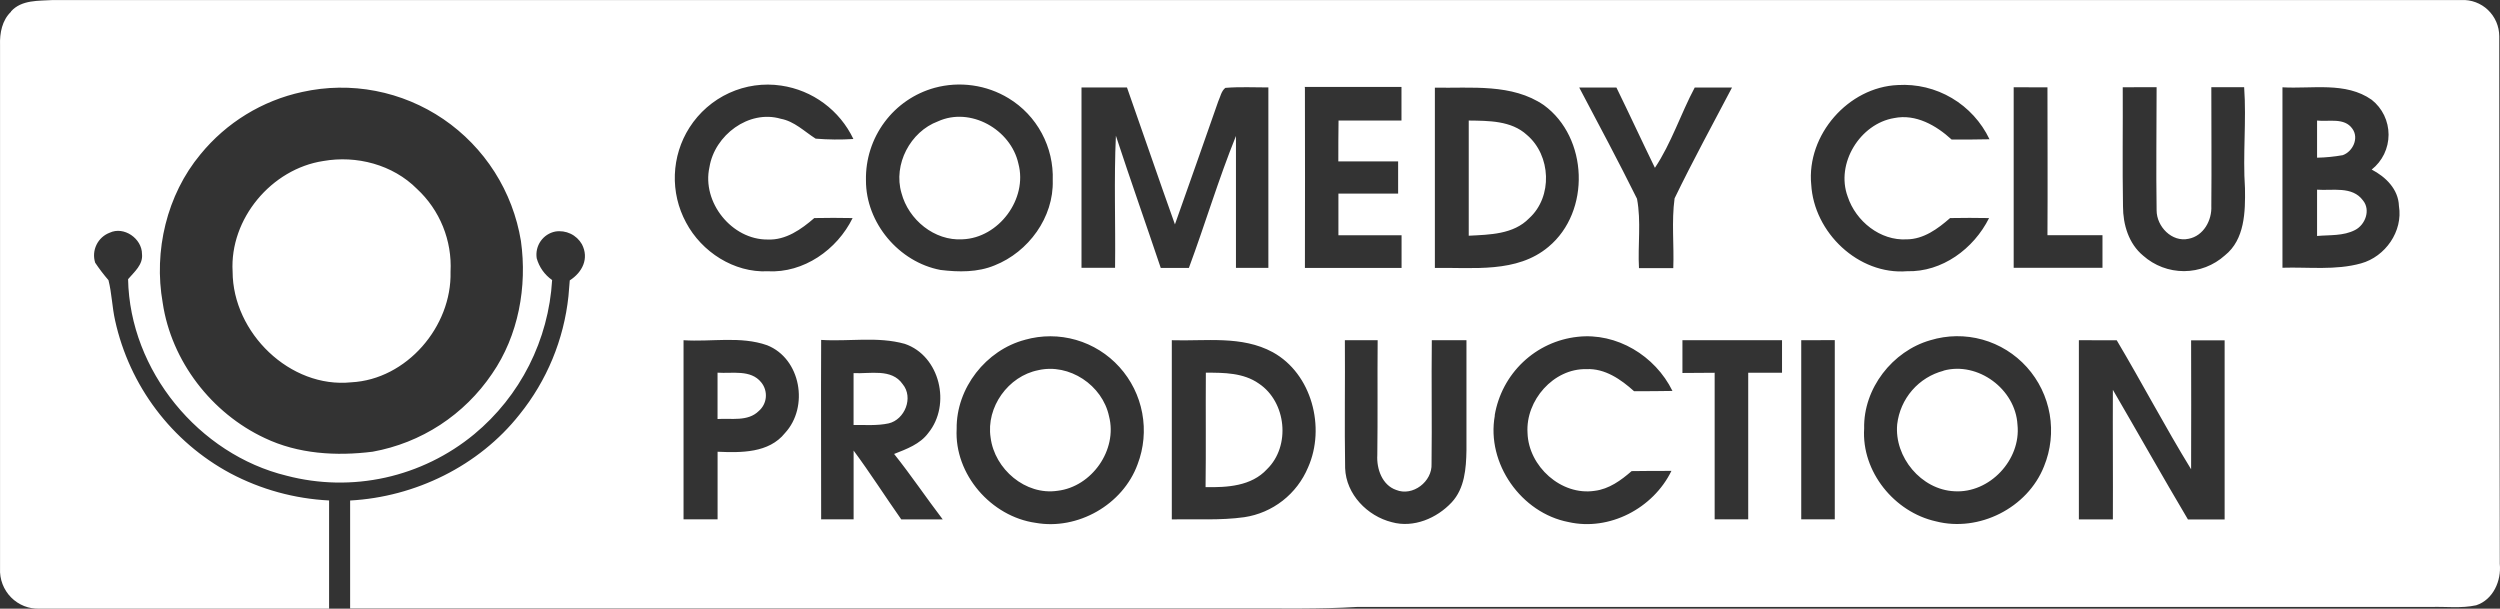 <svg width="115" height="28" viewBox="0 0 115 28" fill="none" xmlns="http://www.w3.org/2000/svg">
    <rect x="0" y="0" width="115" height="28" fill="#333333" stroke="none"/>
    <path d="M0.504 0.528C0.991 -0.018 1.774 0.044 2.435 0.002H113.222C113.446 -0.009 113.67 0.026 113.88 0.104C114.09 0.182 114.283 0.302 114.445 0.457C114.608 0.612 114.738 0.799 114.828 1.006C114.917 1.213 114.964 1.435 114.966 1.661C114.966 9.755 114.974 17.847 114.99 25.936C115.069 26.716 114.685 27.587 113.906 27.842C113.222 27.992 112.511 27.898 111.825 27.92C95.353 27.92 78.882 27.92 62.41 27.92C60.688 28.024 58.965 27.984 57.241 27.99H16.106C16.106 26.335 16.106 24.678 16.106 23.023C19.095 22.862 22.024 21.438 23.897 19.069C25.155 17.512 25.938 15.62 26.149 13.624C26.161 13.516 26.201 13.006 26.209 12.898C26.786 12.527 27.109 11.895 26.768 11.235C26.647 11.024 26.465 10.855 26.246 10.751C26.027 10.647 25.782 10.612 25.543 10.651C25.271 10.705 25.03 10.863 24.87 11.092C24.711 11.321 24.646 11.602 24.688 11.879C24.801 12.286 25.052 12.641 25.398 12.882C25.317 14.249 24.957 15.585 24.34 16.806C23.723 18.026 22.862 19.106 21.811 19.976C20.624 20.955 19.224 21.638 17.725 21.97C16.226 22.301 14.671 22.272 13.185 21.883C9.148 20.902 5.972 17.055 5.892 12.842C6.175 12.508 6.586 12.175 6.532 11.686C6.532 10.972 5.699 10.394 5.045 10.705C4.779 10.805 4.562 11.004 4.438 11.261C4.313 11.518 4.292 11.813 4.378 12.085C4.565 12.365 4.77 12.633 4.99 12.888C5.143 13.49 5.157 14.132 5.296 14.747C5.624 16.233 6.267 17.629 7.181 18.841C8.095 20.053 9.258 21.052 10.591 21.769C11.998 22.515 13.55 22.942 15.138 23.021C15.138 24.681 15.138 26.34 15.138 27.998C10.702 27.998 6.267 27.998 1.829 27.998C1.586 28.009 1.342 27.969 1.115 27.88C0.888 27.79 0.682 27.654 0.51 27.48C0.338 27.306 0.204 27.098 0.116 26.868C0.029 26.639 -0.01 26.394 0.002 26.149C0.002 18.124 0.002 10.099 0.002 2.074C-0.016 1.523 0.094 0.931 0.51 0.538L0.504 0.528ZM31.714 5.87C31.302 6.517 31.071 7.263 31.043 8.03C31.015 8.798 31.193 9.559 31.557 10.233C32.276 11.592 33.768 12.551 35.317 12.479C36.964 12.567 38.505 11.491 39.22 10.031C38.622 10.019 38.044 10.019 37.457 10.031C36.859 10.549 36.148 11.054 35.317 11.018C33.669 11.036 32.274 9.307 32.635 7.688C32.872 6.221 34.444 5.034 35.914 5.463C36.542 5.579 37.002 6.049 37.52 6.378C38.098 6.425 38.678 6.431 39.256 6.394C38.945 5.742 38.48 5.177 37.901 4.749C37.323 4.321 36.649 4.043 35.938 3.938C35.124 3.816 34.292 3.934 33.543 4.277C32.794 4.62 32.159 5.173 31.714 5.87ZM42.992 4.04C42.071 4.294 41.26 4.849 40.688 5.619C40.116 6.388 39.815 7.328 39.834 8.29C39.824 10.256 41.358 12.061 43.265 12.418C44.094 12.519 44.973 12.533 45.756 12.206C47.306 11.592 48.477 9.999 48.426 8.298C48.453 7.543 48.28 6.796 47.923 6.132C47.567 5.468 47.041 4.912 46.399 4.522C45.893 4.214 45.33 4.013 44.745 3.931C44.159 3.848 43.563 3.885 42.992 4.04ZM83.316 8.48C83.437 10.697 85.49 12.655 87.725 12.476C89.335 12.521 90.792 11.445 91.497 10.031C90.9 10.021 90.302 10.019 89.704 10.031C89.14 10.526 88.484 11.006 87.711 11.01C86.492 11.082 85.368 10.179 84.993 9.042C84.432 7.521 85.563 5.69 87.132 5.431C88.128 5.23 89.068 5.77 89.776 6.42C90.356 6.42 90.937 6.42 91.517 6.406C91.14 5.615 90.537 4.956 89.786 4.512C89.035 4.068 88.17 3.859 87.301 3.912C85.025 4.006 83.097 6.203 83.316 8.492V8.48ZM13.9 4.231C12.064 4.628 10.415 5.638 9.222 7.098C7.67 8.964 7.062 11.546 7.484 13.929C7.883 16.619 9.738 19.009 12.173 20.148C13.715 20.886 15.473 20.989 17.144 20.778C18.25 20.578 19.305 20.159 20.248 19.544C21.19 18.928 22.002 18.13 22.634 17.195C23.851 15.434 24.256 13.183 23.963 11.086C23.778 9.957 23.366 8.877 22.753 7.913C22.139 6.949 21.337 6.122 20.396 5.48C19.454 4.839 18.392 4.397 17.276 4.182C16.159 3.967 15.011 3.984 13.9 4.231ZM49.747 12.32H51.293C51.319 10.296 51.239 8.267 51.331 6.243C52 8.282 52.714 10.3 53.395 12.326C53.826 12.326 54.256 12.326 54.688 12.326C55.436 10.31 56.049 8.245 56.854 6.255C56.854 8.278 56.854 10.3 56.854 12.322H58.345C58.345 9.555 58.345 6.789 58.345 4.022C57.685 4.022 57.024 3.988 56.366 4.042C56.177 4.191 56.137 4.454 56.039 4.664C55.382 6.552 54.712 8.438 54.047 10.322C53.296 8.227 52.584 6.125 51.841 4.024H49.749C49.749 6.791 49.749 9.555 49.749 12.322L49.747 12.32ZM60.026 4.026C60.038 6.793 60.026 9.559 60.026 12.326H64.472C64.472 11.824 64.472 11.323 64.472 10.821C63.504 10.821 62.535 10.821 61.567 10.821C61.567 10.181 61.567 9.542 61.567 8.905C62.481 8.905 63.398 8.905 64.314 8.905C64.314 8.412 64.314 7.918 64.314 7.425C63.396 7.425 62.479 7.425 61.563 7.425C61.563 6.797 61.563 6.169 61.573 5.543C62.537 5.543 63.502 5.543 64.468 5.543C64.468 5.027 64.468 4.514 64.468 3.998C62.983 3.998 61.497 3.998 60.011 3.998L60.026 4.026ZM66.004 4.026C66.004 6.793 66.004 9.559 66.004 12.326C67.758 12.294 69.778 12.577 71.231 11.353C73.181 9.732 73.06 6.324 71.016 4.835C69.551 3.832 67.678 4.065 65.998 4.032L66.004 4.026ZM72.644 4.026C73.54 5.724 74.449 7.421 75.302 9.142C75.501 10.185 75.334 11.273 75.393 12.334H76.971C77.011 11.267 76.886 10.185 77.031 9.124C77.864 7.403 78.787 5.714 79.673 4.026H77.958C77.316 5.23 76.886 6.584 76.126 7.72C75.529 6.496 74.955 5.252 74.355 4.026H72.644ZM92.629 4.014C92.629 6.783 92.629 9.551 92.629 12.32C93.99 12.32 95.353 12.32 96.714 12.32C96.714 11.82 96.714 11.317 96.714 10.819H94.183C94.197 8.552 94.183 6.285 94.183 4.018L92.629 4.014ZM97.646 4.014C97.656 5.84 97.626 7.668 97.658 9.493C97.658 10.33 97.919 11.21 98.585 11.76C99.105 12.221 99.774 12.474 100.467 12.472C101.16 12.47 101.828 12.212 102.345 11.748C103.263 11.016 103.287 9.742 103.269 8.661C103.164 7.112 103.341 5.561 103.231 4.012H101.721C101.721 5.832 101.737 7.652 101.721 9.471C101.755 10.135 101.362 10.853 100.675 10.984C99.906 11.154 99.203 10.42 99.204 9.674C99.175 7.786 99.204 5.898 99.204 4.01L97.646 4.014ZM104.993 4.014C104.993 6.781 104.993 9.547 104.993 12.316C106.188 12.278 107.434 12.444 108.609 12.115C109.721 11.808 110.544 10.643 110.351 9.475C110.325 8.701 109.739 8.133 109.098 7.8C109.34 7.609 109.535 7.366 109.67 7.088C109.804 6.81 109.874 6.504 109.874 6.195C109.874 5.886 109.804 5.581 109.67 5.302C109.535 5.024 109.34 4.781 109.098 4.59C107.902 3.748 106.35 4.097 104.989 4.016L104.993 4.014ZM47.153 15.63C45.359 16.1 43.982 17.849 44.006 19.729C43.895 21.827 45.6 23.763 47.635 24.05C49.569 24.397 51.65 23.221 52.329 21.358C52.616 20.608 52.69 19.792 52.542 19.002C52.395 18.212 52.032 17.479 51.494 16.884C50.957 16.29 50.266 15.858 49.498 15.636C48.731 15.415 47.917 15.413 47.148 15.63H47.153ZM68.762 19.115C68.363 21.322 69.985 23.599 72.149 24.014C74.03 24.441 76.045 23.386 76.886 21.661C76.274 21.661 75.664 21.661 75.055 21.671C74.566 22.096 74.014 22.499 73.355 22.578C71.817 22.812 70.312 21.454 70.266 19.913C70.173 18.417 71.462 16.946 72.974 16.98C73.827 16.938 74.568 17.456 75.166 17.995C75.764 17.995 76.344 17.995 76.933 17.983C76.136 16.362 74.367 15.289 72.566 15.494C71.627 15.596 70.746 16.004 70.059 16.655C69.371 17.307 68.914 18.167 68.756 19.105L68.762 19.115ZM88.797 15.65C87.054 16.148 85.709 17.871 85.751 19.711C85.625 21.699 87.145 23.559 89.052 23.982C91.029 24.491 93.267 23.368 94.024 21.454C94.335 20.696 94.425 19.864 94.286 19.056C94.146 18.247 93.781 17.496 93.234 16.888C92.686 16.28 91.979 15.841 91.194 15.622C90.408 15.403 89.577 15.413 88.797 15.65ZM31.443 15.65C31.443 18.396 31.443 21.142 31.443 23.89C31.965 23.89 32.487 23.89 33.009 23.89C33.009 22.852 33.009 21.815 33.009 20.78C34.083 20.826 35.368 20.848 36.11 19.919C37.221 18.716 36.839 16.495 35.287 15.881C34.067 15.45 32.718 15.735 31.443 15.65ZM37.764 23.89H39.266C39.266 22.834 39.266 21.78 39.266 20.726C40.031 21.759 40.72 22.842 41.458 23.892C42.093 23.892 42.728 23.892 43.365 23.892C42.609 22.901 41.912 21.863 41.129 20.882C41.701 20.656 42.325 20.431 42.703 19.915C43.761 18.617 43.241 16.366 41.619 15.817C40.372 15.468 39.053 15.718 37.773 15.636C37.76 18.383 37.773 21.131 37.773 23.88L37.764 23.89ZM53.903 15.65C53.903 18.399 53.903 21.146 53.903 23.892C55.013 23.869 56.131 23.946 57.237 23.791C57.88 23.695 58.487 23.434 59.001 23.033C59.515 22.633 59.917 22.105 60.17 21.502C60.987 19.667 60.345 17.191 58.548 16.202C57.121 15.425 55.452 15.7 53.899 15.65H53.903ZM61.864 15.65C61.878 17.612 61.844 19.574 61.876 21.534C61.917 22.738 62.9 23.741 64.024 24.02C65.02 24.297 66.092 23.843 66.777 23.109C67.375 22.467 67.443 21.548 67.457 20.716C67.457 19.027 67.457 17.339 67.457 15.65C66.925 15.65 66.394 15.65 65.863 15.65C65.841 17.544 65.875 19.44 65.851 21.334C65.893 22.15 64.986 22.85 64.221 22.537C63.579 22.313 63.318 21.568 63.356 20.933C63.38 19.171 63.356 17.412 63.372 15.65H61.856H61.864ZM77.392 15.65C77.392 16.152 77.392 16.654 77.392 17.157L78.874 17.147C78.874 19.394 78.874 21.641 78.874 23.888H80.418C80.418 21.641 80.418 19.393 80.418 17.145H81.973V15.65C80.448 15.65 78.922 15.65 77.4 15.65H77.392ZM82.857 15.65C82.857 18.395 82.857 21.14 82.857 23.888C83.371 23.888 83.886 23.888 84.4 23.888C84.4 21.142 84.4 18.395 84.4 15.646L82.857 15.65ZM95.628 15.65C95.628 18.396 95.628 21.143 95.628 23.892C96.15 23.892 96.67 23.892 97.192 23.892C97.202 21.905 97.182 19.917 97.192 17.931C98.348 19.917 99.474 21.919 100.645 23.894C101.207 23.894 101.769 23.894 102.333 23.894C102.333 21.147 102.333 18.401 102.333 15.654C101.819 15.654 101.305 15.654 100.791 15.654C100.791 17.632 100.803 19.608 100.791 21.587C99.595 19.637 98.535 17.614 97.369 15.652L95.628 15.65ZM43.145 5.583C44.636 4.901 46.499 5.952 46.846 7.527C47.282 9.154 45.939 10.948 44.275 11.008C42.988 11.09 41.791 10.111 41.468 8.881C41.079 7.563 41.876 6.055 43.145 5.583ZM106.581 5.545C107.123 5.609 107.842 5.393 108.211 5.924C108.522 6.356 108.227 6.976 107.765 7.138C107.375 7.207 106.981 7.246 106.585 7.254C106.585 6.685 106.585 6.115 106.585 5.545H106.581ZM67.56 5.545C68.477 5.557 69.519 5.545 70.238 6.207C71.348 7.148 71.434 9.05 70.34 10.041C69.619 10.785 68.521 10.793 67.562 10.843C67.562 9.078 67.562 7.313 67.562 5.549L67.56 5.545ZM14.869 7.407C16.397 7.136 18.069 7.571 19.181 8.689C19.701 9.17 20.109 9.762 20.376 10.421C20.643 11.08 20.762 11.79 20.725 12.501C20.789 15.028 18.698 17.456 16.16 17.586C13.345 17.877 10.708 15.311 10.7 12.498C10.559 10.061 12.494 7.768 14.869 7.407ZM106.583 8.725C107.292 8.779 108.205 8.548 108.697 9.22C109.058 9.658 108.805 10.338 108.336 10.579C107.8 10.86 107.169 10.803 106.585 10.855C106.585 10.145 106.585 9.435 106.585 8.725H106.583ZM47.756 17.029C49.187 16.7 50.713 17.717 51.016 19.151C51.415 20.7 50.219 22.391 48.649 22.576C47.178 22.798 45.752 21.584 45.568 20.13C45.353 18.726 46.381 17.299 47.76 17.029H47.756ZM89.401 17.049C90.981 16.617 92.713 17.897 92.804 19.534C92.976 21.153 91.517 22.7 89.901 22.598C88.379 22.527 87.129 21.027 87.271 19.514C87.339 18.936 87.579 18.391 87.959 17.952C88.34 17.513 88.843 17.201 89.403 17.055L89.401 17.049ZM33.011 17.143C33.681 17.191 34.532 16.986 35.016 17.588C35.173 17.779 35.249 18.025 35.228 18.272C35.207 18.519 35.09 18.747 34.902 18.908C34.4 19.404 33.639 19.231 33.007 19.275C33.007 18.565 33.007 17.853 33.007 17.143H33.011ZM55.469 17.143C56.3 17.143 57.197 17.143 57.91 17.646C59.174 18.491 59.379 20.515 58.283 21.582C57.564 22.367 56.444 22.427 55.456 22.407C55.479 20.652 55.456 18.896 55.469 17.143ZM39.262 17.163C40.015 17.205 41.013 16.934 41.522 17.67C42.034 18.286 41.619 19.305 40.876 19.476C40.346 19.59 39.8 19.542 39.264 19.55C39.264 18.748 39.264 17.945 39.264 17.153L39.262 17.163Z" fill="white"/>
</svg>
